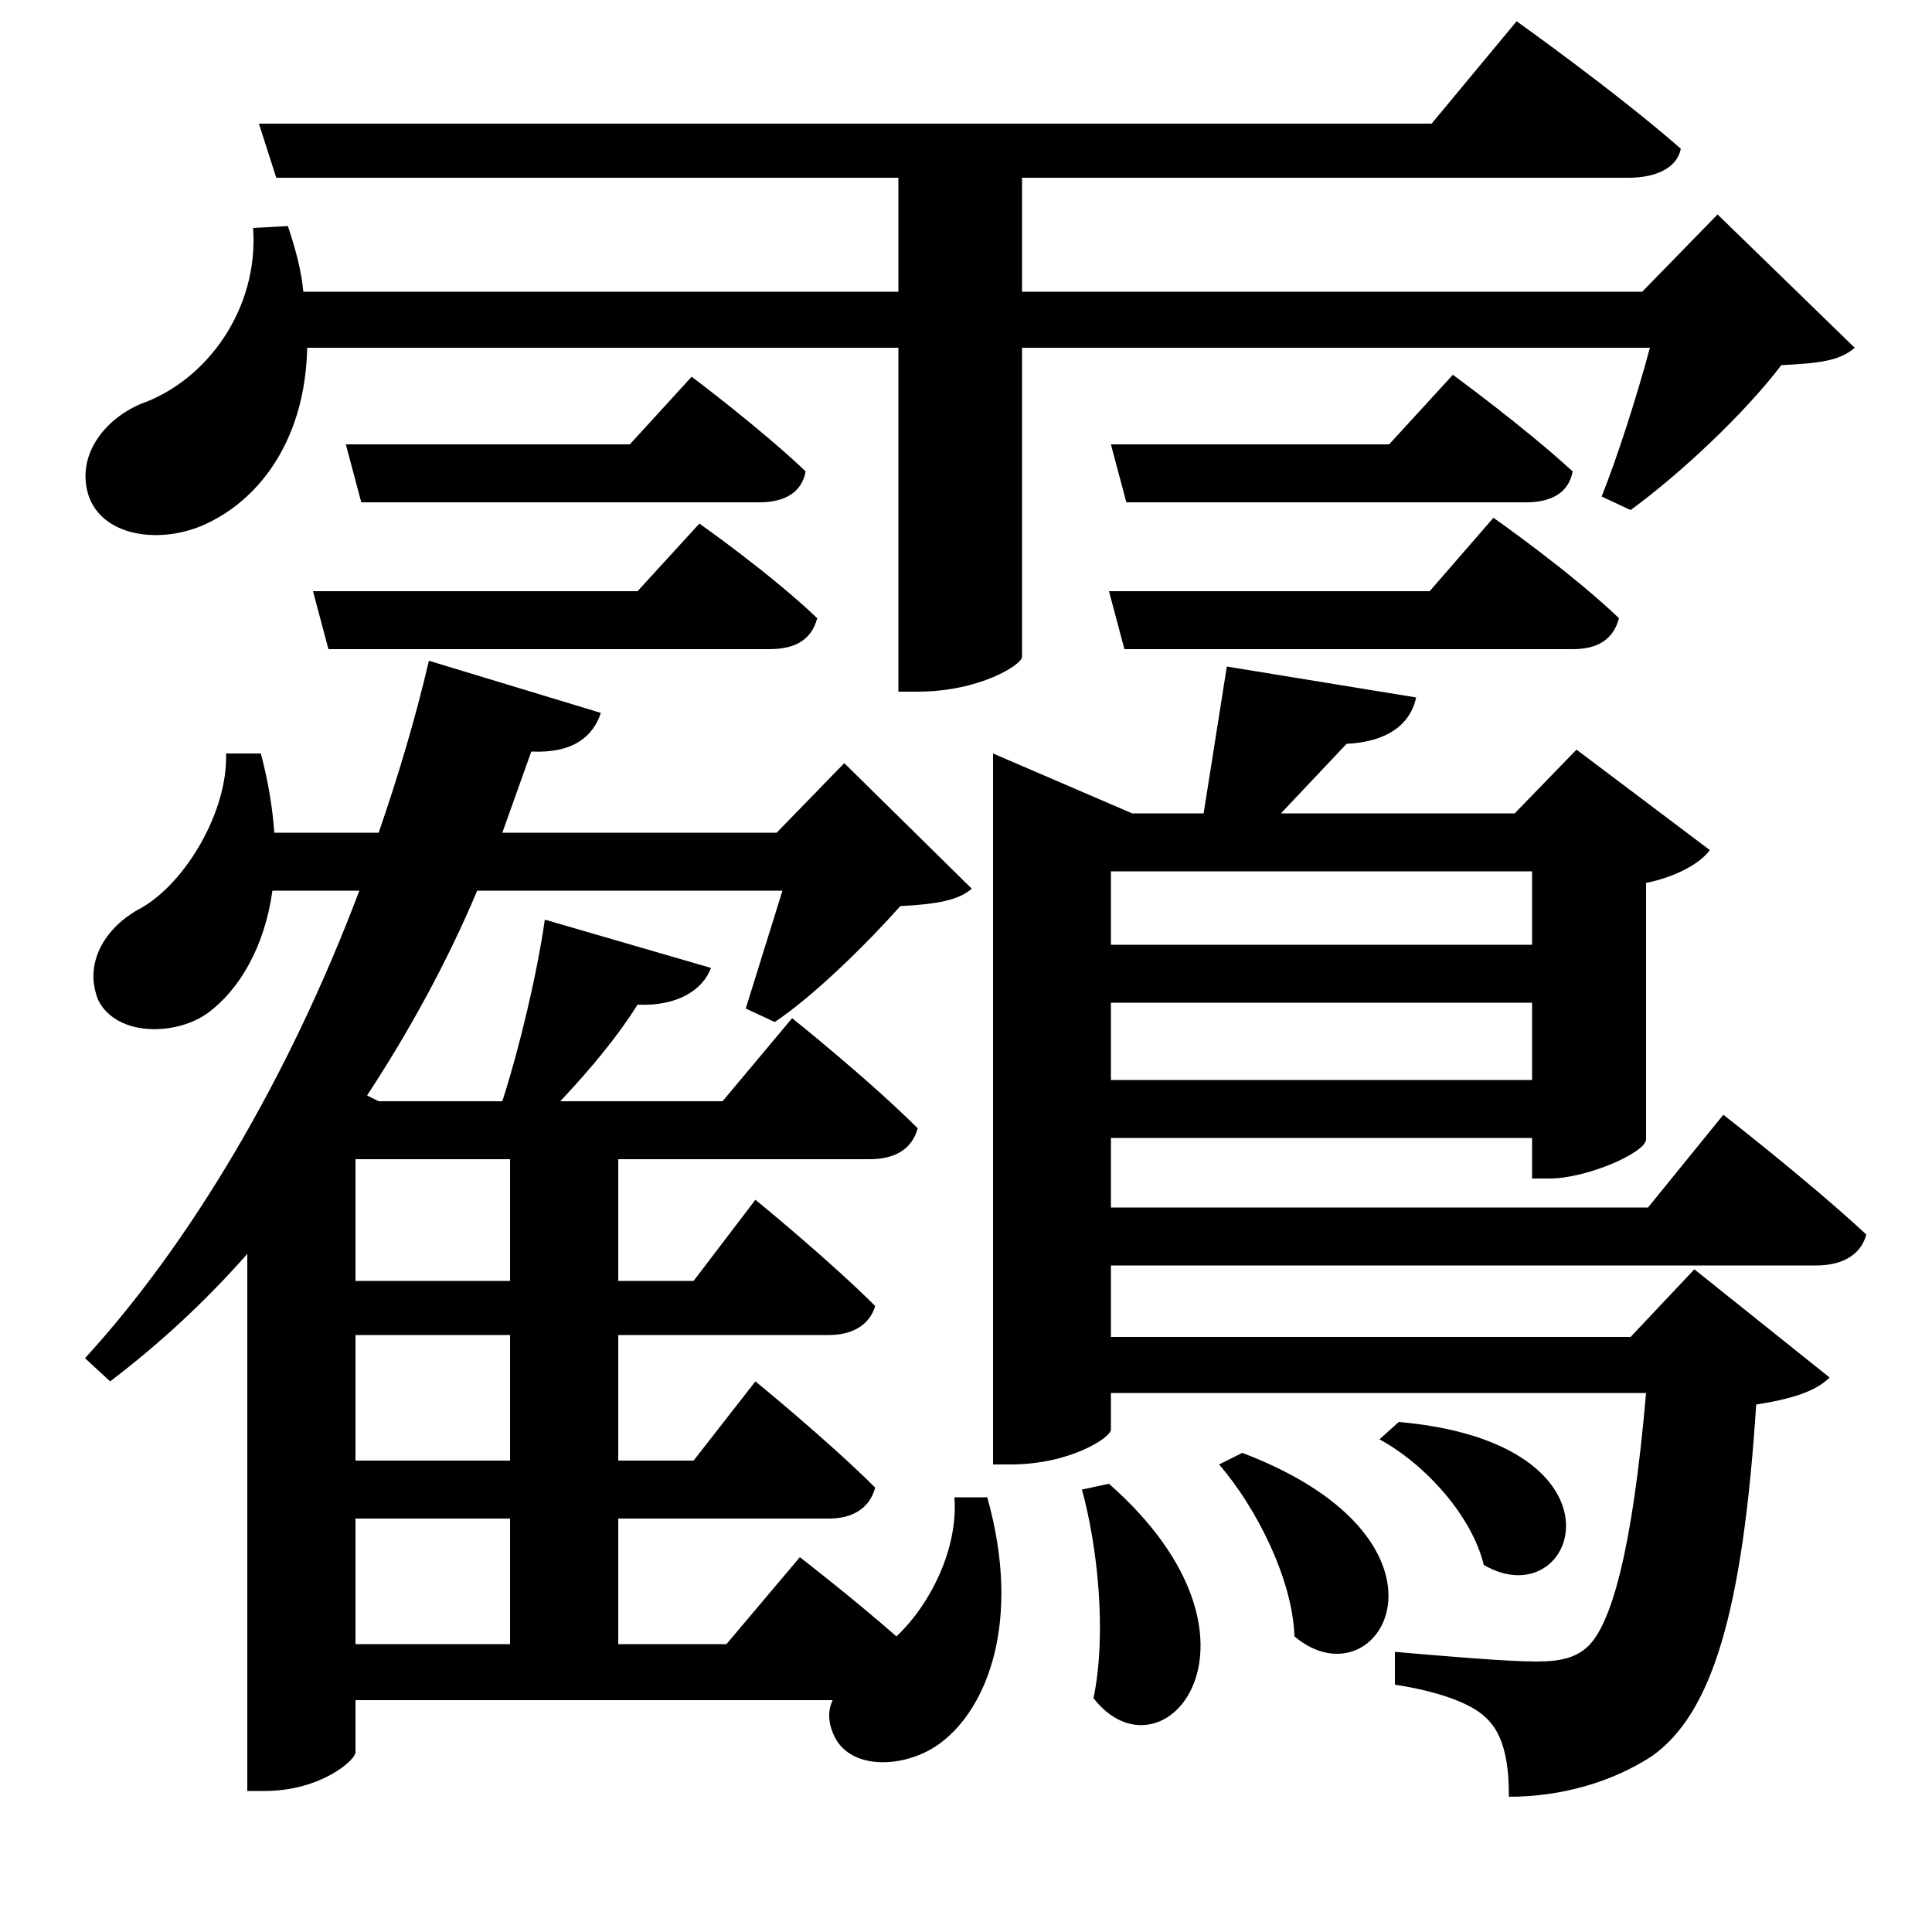 <svg xmlns="http://www.w3.org/2000/svg"
    viewBox="0 0 1000 1000">
  <!--
© 2017-2023 Adobe (http://www.adobe.com/).
Noto is a trademark of Google Inc.
This Font Software is licensed under the SIL Open Font License, Version 1.1. This Font Software is distributed on an "AS IS" BASIS, WITHOUT WARRANTIES OR CONDITIONS OF ANY KIND, either express or implied. See the SIL Open Font License for the specific language, permissions and limitations governing your use of this Font Software.
http://scripts.sil.org/OFL
  -->
<path d="M179 230L187 260 393 260C406 260 415 255 417 244 394 222 358 195 358 195L326 230ZM162 306L170 336 398 336C412 336 420 331 423 320 399 297 362 271 362 271L330 306ZM575 230L583 260 790 260C803 260 812 255 814 244 789 221 752 194 752 194L719 230ZM574 306L582 336 814 336C827 336 835 331 838 320 813 296 773 268 773 268L740 306ZM574 768L560 771C568 800 573 845 566 879 602 925 666 849 574 768ZM643 752L631 758C650 780 669 817 670 847 714 884 764 798 643 752ZM724 736L714 745C738 758 762 785 768 810 816 838 848 747 724 736ZM184 600L264 600 264 663 184 663ZM494 775C496 801 482 830 464 847 440 826 414 806 414 806L376 851 320 851 320 786 429 786C441 786 450 781 453 770 429 746 391 715 391 715L359 756 320 756 320 691 429 691C441 691 450 686 453 676 429 652 391 621 391 621L359 663 320 663 320 600 450 600C463 600 472 595 475 584 450 559 410 527 410 527L374 570 290 570C306 553 320 536 330 520 351 521 364 512 368 501L282 476C278 504 269 542 260 570L196 570 190 567C211 535 231 499 247 461L405 461 386 522 401 529C422 515 450 487 466 469 485 468 496 466 503 460L437 395 402 431 260 431 275 389C297 390 307 381 311 369L222 342C215 372 206 402 196 431L142 431C141 418 139 405 135 390L117 390C118 420 96 457 73 470 54 480 43 499 51 518 61 537 92 536 108 524 124 512 137 490 141 461L186 461C149 559 98 644 44 703L57 715C82 696 106 674 128 649L128 927 137 927C166 927 184 911 184 907L184 880 431 880C428 886 429 893 432 899 441 917 470 915 487 902 511 884 529 839 511 775ZM184 691L264 691 264 756 184 756ZM184 786L264 786 264 851 184 851ZM134 64L143 92 465 92 465 151 157 151C156 140 153 129 149 117L131 118C134 160 107 197 73 209 54 217 39 236 46 257 54 279 86 282 109 270 135 257 158 227 159 180L465 180 465 358 475 358C507 358 529 344 529 340L529 180 854 180C847 206 837 237 829 257L844 264C870 245 903 214 922 189 941 188 952 187 960 180L889 111 850 151 529 151 529 92 843 92C857 92 868 87 870 77 837 48 785 11 785 11L741 64ZM575 451L793 451 793 489 575 489ZM635 345L623 421 586 421 514 390 514 758 523 758C554 758 575 744 575 740L575 721 852 721C845 802 834 842 821 853 815 858 808 860 795 860 780 860 745 857 722 855L722 872C742 875 761 881 769 889 779 898 781 914 781 930 809 930 835 922 855 909 886 887 902 835 909 727 928 724 940 720 947 713L877 657 844 692 575 692 575 655 940 655C953 655 963 650 966 639 937 612 892 577 892 577L853 625 575 625 575 589 793 589 793 610 802 610C821 610 851 597 852 590L852 457C867 454 880 447 885 440L816 388 784 421 663 421 697 385C718 384 730 375 733 361ZM575 519L793 519 793 559 575 559Z"/>
</svg>